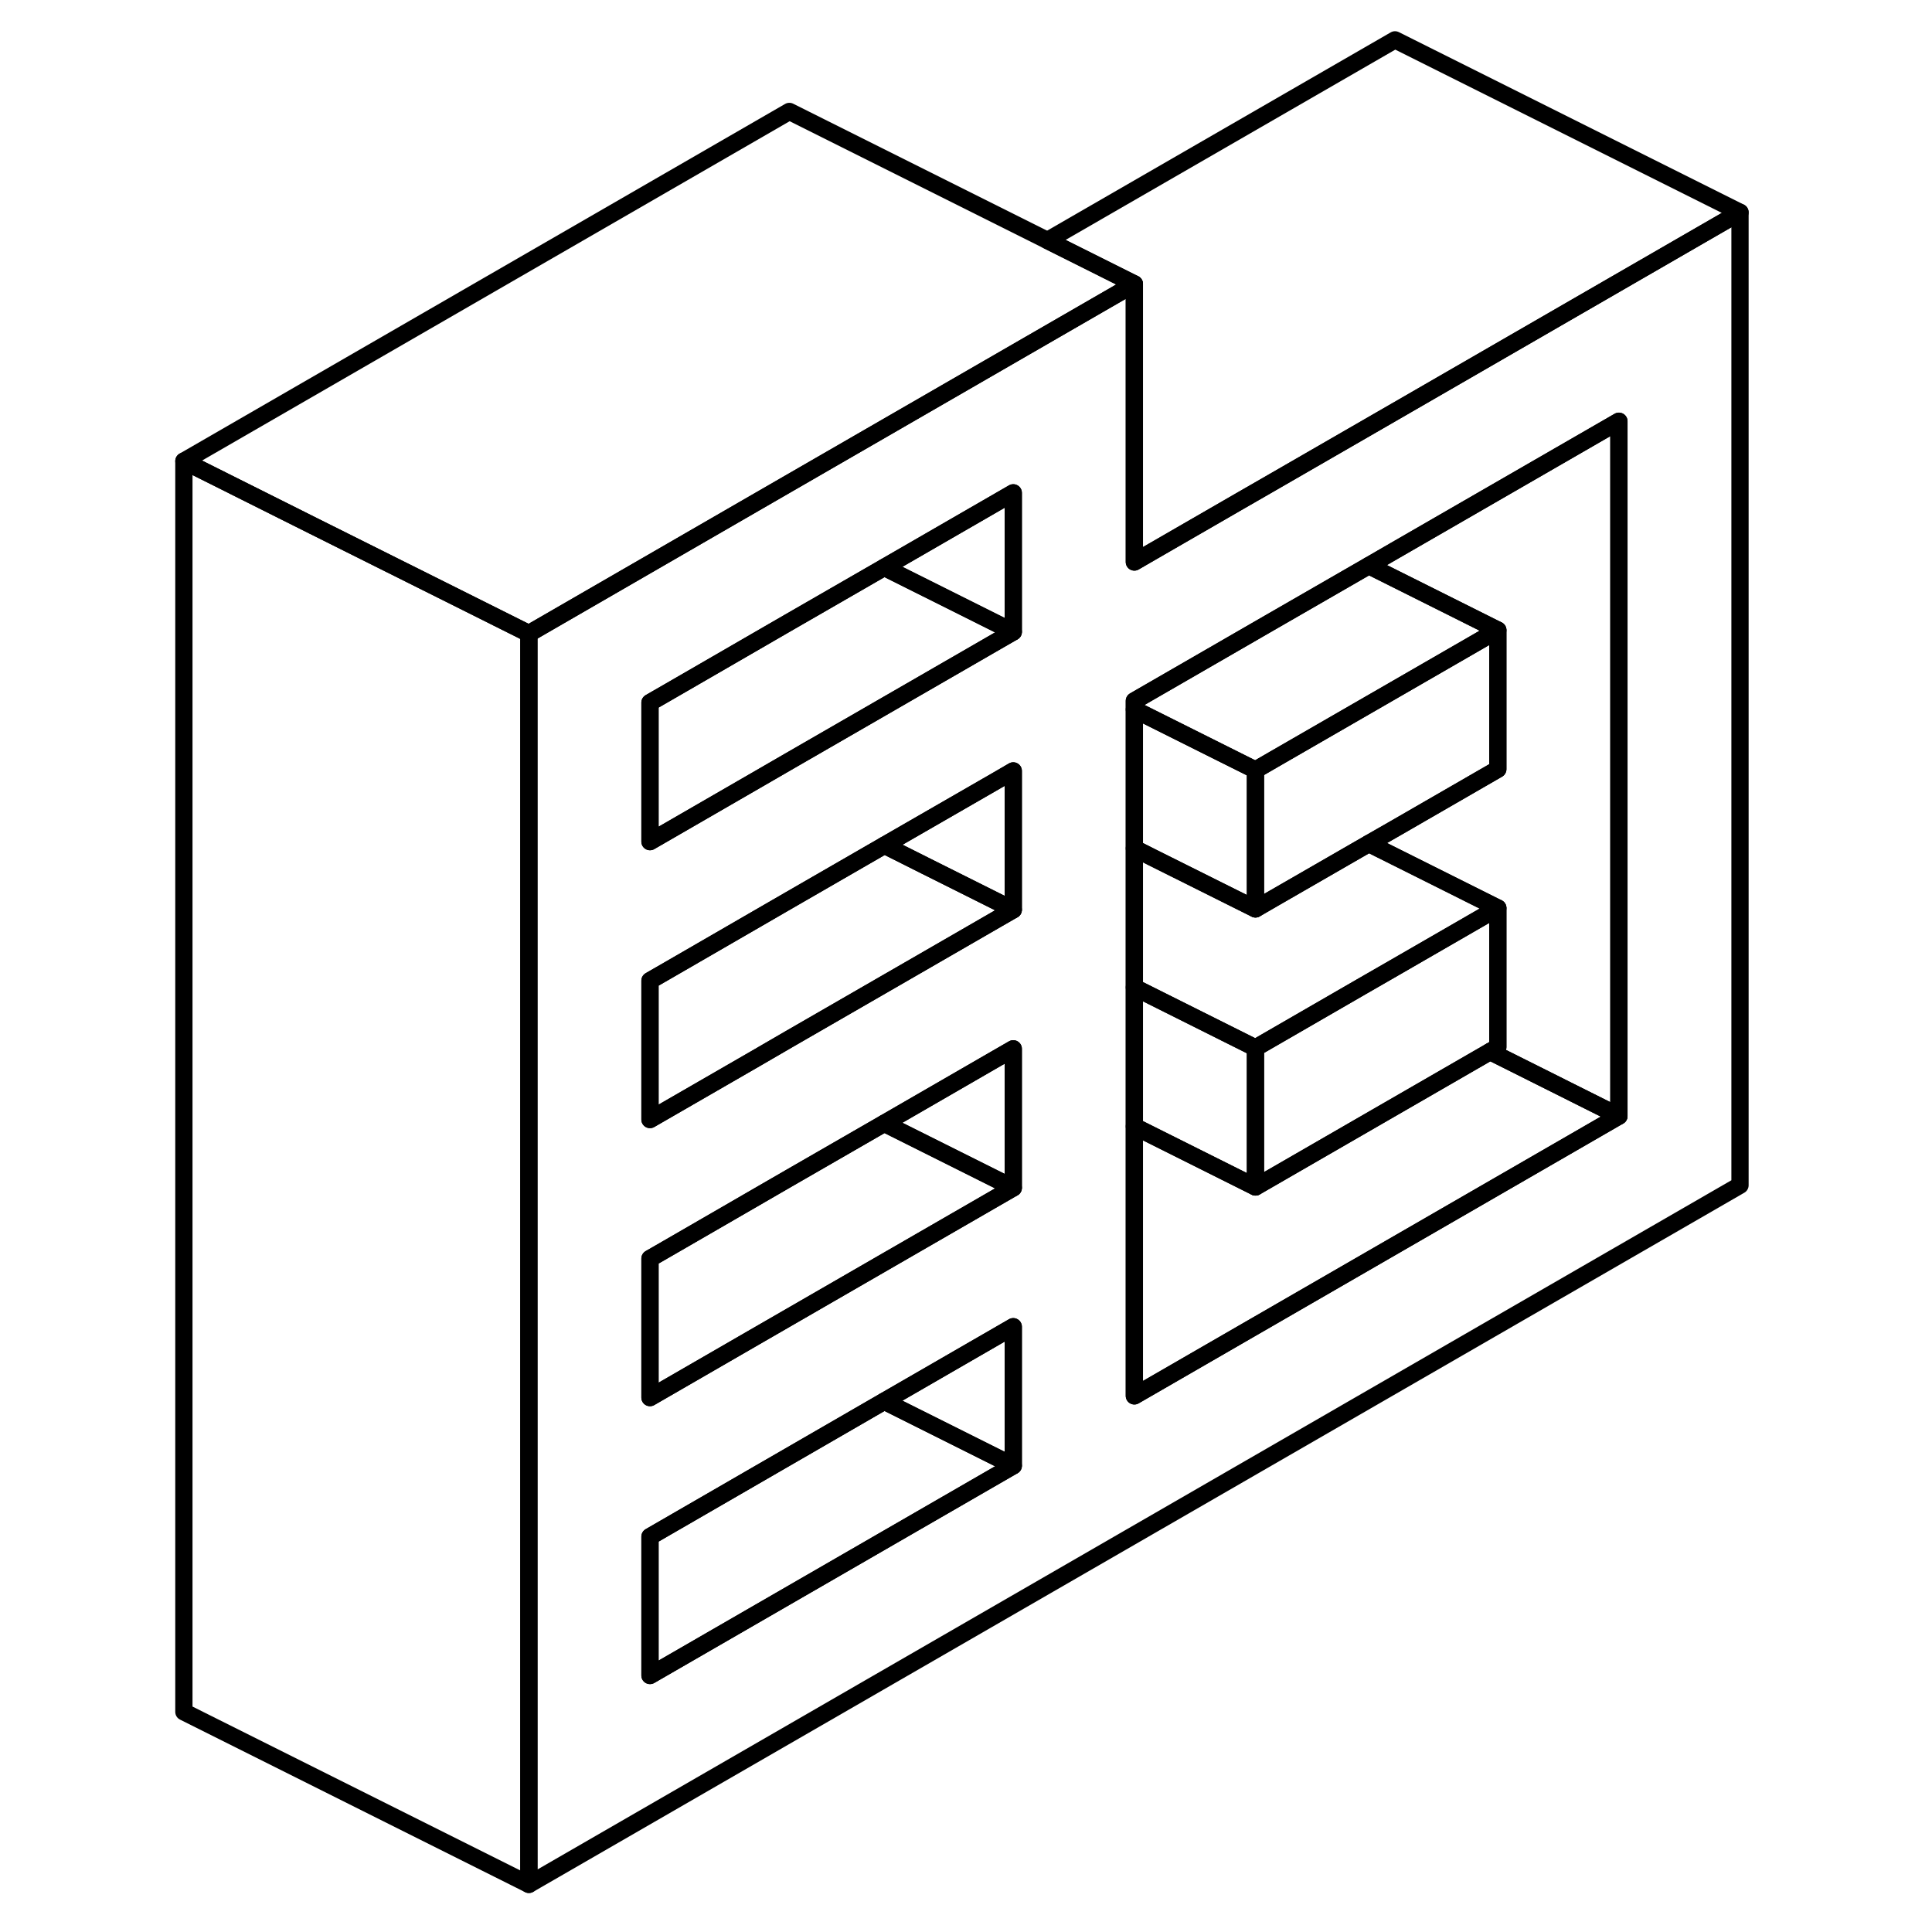 <svg width="24" height="24" viewBox="0 0 95 112" fill="none" xmlns="http://www.w3.org/2000/svg" stroke-width="1px" stroke-linecap="round" stroke-linejoin="round">
    <path d="M78.33 52.64V60.7L77.88 60.96L64.28 68.81V60.75L70.39 57.22L72.37 56.08L78.33 52.64Z" stroke="currentColor" stroke-linejoin="round"/>
    <path d="M57.26 16.46L35.28 29.15L22.16 36.73L17.12 34.21L9.63 30.47L2.16 26.73L37.26 6.46L57.26 16.46Z" stroke="currentColor" stroke-linejoin="round"/>
    <path d="M72.37 23.86L65.35 27.91L63.37 29.05L58.33 31.96L57.26 32.58V16.46L35.28 29.15L22.16 36.73V109.24L92.37 68.71V12.31L72.37 23.86ZM50.24 84.97L29.18 97.13V89.08L42.76 81.23L50.24 76.91V84.97ZM50.24 68.86L35.29 77.49L29.18 81.02V72.96L30.24 72.35L37.26 68.29L42.76 65.12L49.32 61.33L50.24 60.8V68.86ZM50.24 52.74L49.32 53.27L44.28 56.18L37.26 60.23L35.28 61.38L29.18 64.9V56.85L30.24 56.24L37.26 52.18L42.77 49L49.33 45.22L50.24 44.69V52.74ZM50.24 36.63L49.32 37.16L44.28 40.07L37.26 44.12L35.29 45.26L29.18 48.79V40.73L30.24 40.12L37.26 36.06L42.76 32.89L50.24 28.57V36.63ZM85.35 64.7L57.26 80.92V40.63L65.35 35.96L70.85 32.79L72.37 31.91L85.35 24.42V64.7Z" stroke="currentColor" stroke-linejoin="round"/>
    <path d="M85.35 24.42V64.7L77.88 60.96L78.33 60.7V52.64L72.37 49.66L70.85 48.9L72.37 48.03L78.33 44.59V36.53L72.37 33.55L70.85 32.79L72.37 31.91L85.35 24.42Z" stroke="currentColor" stroke-linejoin="round"/>
    <path d="M85.35 64.7L57.26 80.92V65.3L59.24 66.29L64.28 68.81L77.88 60.96L85.35 64.7Z" stroke="currentColor" stroke-linejoin="round"/>
    <path d="M78.33 52.64L72.37 56.08L70.39 57.22L64.28 60.75L59.24 58.23L57.26 57.24V49.18L58.33 49.72L64.28 52.69L65.35 52.07L70.85 48.9L72.37 49.66L78.33 52.64Z" stroke="currentColor" stroke-linejoin="round"/>
    <path d="M78.33 36.53L72.37 39.97L65.35 44.02L64.28 44.64L57.26 41.13V40.63L65.35 35.96L70.85 32.79L72.37 33.55L78.33 36.53Z" stroke="currentColor" stroke-linejoin="round"/>
    <path d="M78.33 36.53V44.59L72.37 48.03L70.85 48.9L65.35 52.07L64.28 52.69V44.64L65.35 44.02L72.37 39.97L78.33 36.53Z" stroke="currentColor" stroke-linejoin="round"/>
    <path d="M50.24 84.97L29.18 97.13V89.08L42.76 81.23L50.24 84.97Z" stroke="currentColor" stroke-linejoin="round"/>
    <path d="M50.24 76.91V84.97L42.76 81.23L50.24 76.91Z" stroke="currentColor" stroke-linejoin="round"/>
    <path d="M50.24 68.86L35.29 77.49L29.18 81.02V72.96L30.24 72.35L37.26 68.29L42.76 65.12L45.2 66.34L50.24 68.86Z" stroke="currentColor" stroke-linejoin="round"/>
    <path d="M50.24 60.8V68.86L45.2 66.34L42.76 65.12L49.32 61.33L50.24 60.8Z" stroke="currentColor" stroke-linejoin="round"/>
    <path d="M50.24 52.74L49.32 53.27L44.28 56.18L37.26 60.23L35.28 61.38L29.18 64.9V56.85L30.24 56.24L37.26 52.18L42.77 49L45.2 50.22L50.24 52.74Z" stroke="currentColor" stroke-linejoin="round"/>
    <path d="M50.24 44.69V52.74L45.2 50.22L42.77 49L49.33 45.22L50.24 44.69Z" stroke="currentColor" stroke-linejoin="round"/>
    <path d="M50.24 28.57V36.63L45.2 34.11L42.76 32.89L50.24 28.57Z" stroke="currentColor" stroke-linejoin="round"/>
    <path d="M50.24 36.63L49.32 37.16L44.28 40.07L37.26 44.12L35.29 45.26L29.18 48.79V40.73L30.24 40.12L37.26 36.06L42.76 32.89L45.2 34.11L50.24 36.63Z" stroke="currentColor" stroke-linejoin="round"/>
    <path d="M92.37 12.31L72.37 23.86L65.35 27.91L63.37 29.05L58.33 31.96L57.26 32.58V16.46L52.22 13.94L72.37 2.31L92.37 12.31Z" stroke="currentColor" stroke-linejoin="round"/>
    <path d="M64.28 44.64V52.69L58.33 49.72L57.26 49.18V41.13L64.28 44.64Z" stroke="currentColor" stroke-linejoin="round"/>
    <path d="M64.28 60.75V68.81L59.24 66.29L57.26 65.3V57.24L59.24 58.23L64.28 60.75Z" stroke="currentColor" stroke-linejoin="round"/>
    <path d="M22.16 36.73V109.24L2.16 99.24V26.73L9.63 30.47L17.12 34.21L22.16 36.73Z" stroke="currentColor" stroke-linejoin="round"/>
</svg>